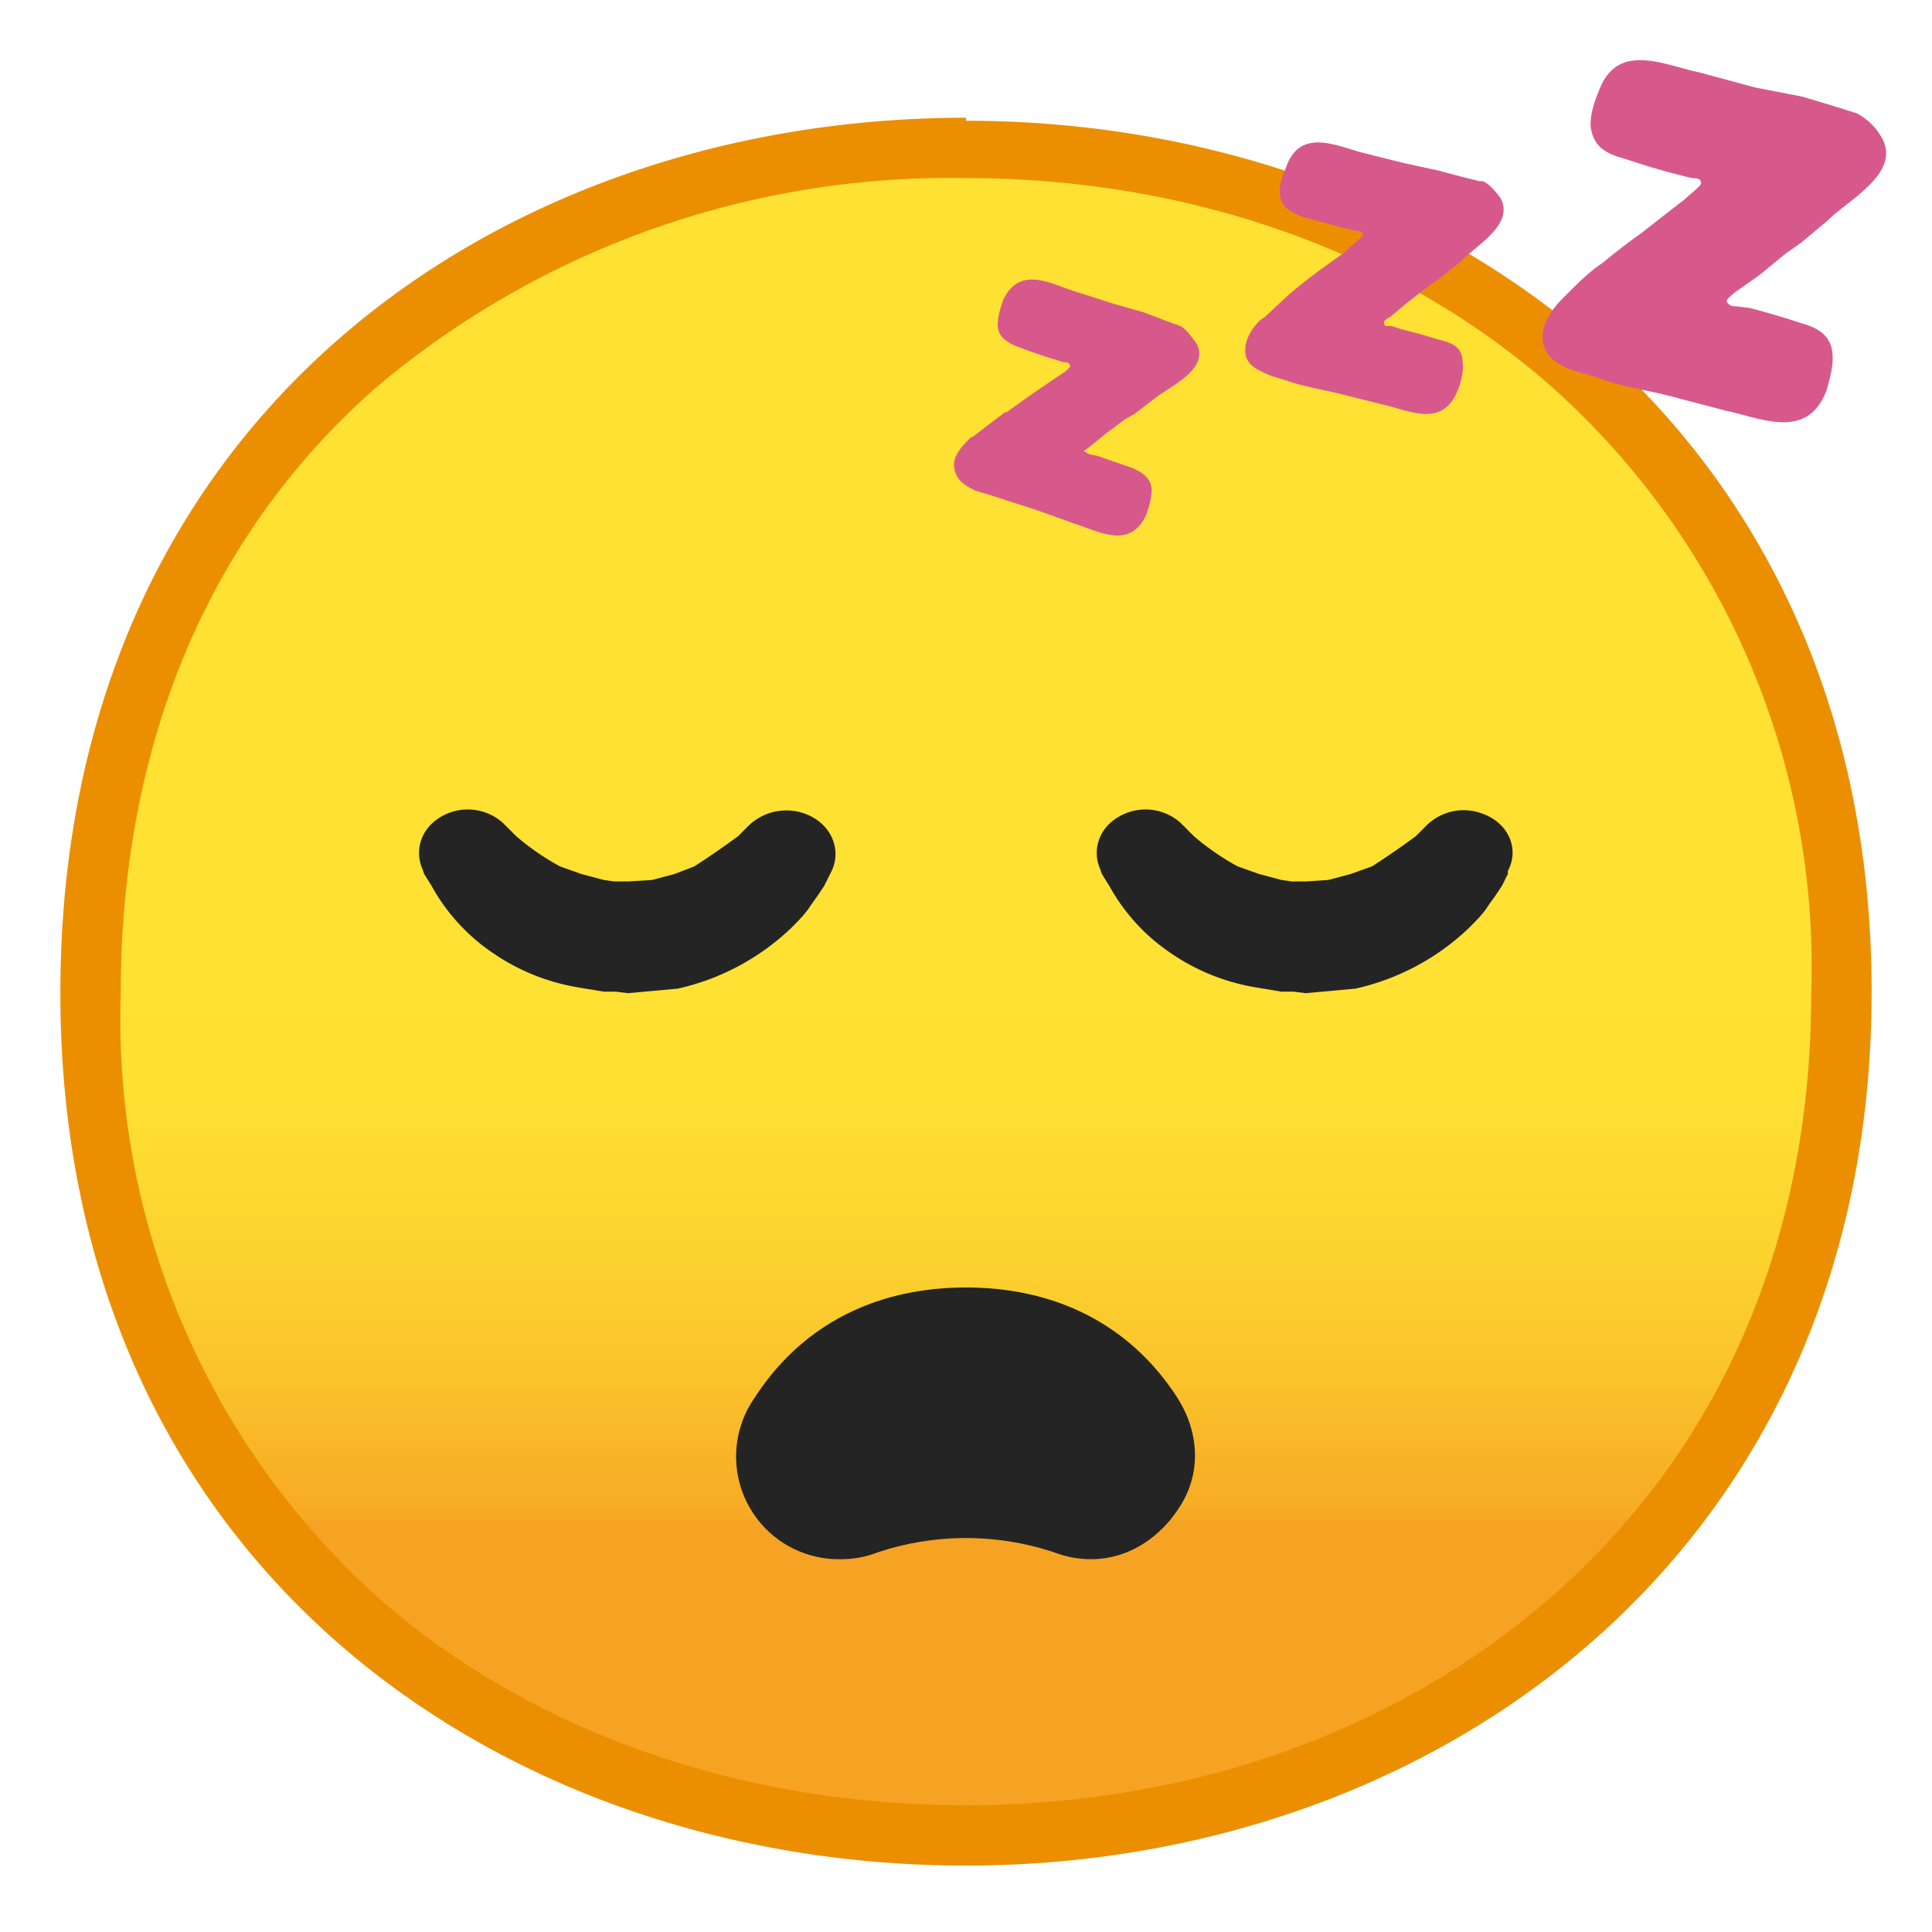 <svg viewBox="0 0 128 128" xmlns="http://www.w3.org/2000/svg"><linearGradient id="a" x1="64" x2="64" y1="21.5" y2="109.5" gradientUnits="userSpaceOnUse"><stop stop-color="#FEE133" offset=".5"/><stop stop-color="#FEDE32" offset=".6"/><stop stop-color="#FCD32F" offset=".7"/><stop stop-color="#FAC12B" offset=".8"/><stop stop-color="#F7A924" offset=".9"/><stop stop-color="#F6A323" offset=".9"/></linearGradient><path d="M64 121.6c-28 0-58-17.4-58-55.8s30-56 58-56a61 61 0 0 1 40.4 14.5A53.5 53.5 0 0 1 122 65.8c0 16.8-6.1 31.1-17.6 41.3A60.6 60.6 0 0 1 64 121.6z" fill="url(#a)"/><path d="M64 11.8c15 0 28.9 5 39 14a51.5 51.5 0 0 1 17 40c0 16.2-5.9 30-17 39.8-10.2 9-24 14-39 14s-28.9-4.9-39-13.8a51.5 51.5 0 0 1-17-40c0-16.6 5.9-30.5 17-40.2a58.9 58.9 0 0 1 39-13.8m0-4c-31.1 0-60 20-60 58 0 37.6 28.9 57.8 60 57.8s60-20.7 60-57.9C124 28.4 95.1 8 64 8z" fill="#EB8F00"/><path d="M78.2 21.6l-1.1-.4-1.3-.5-2.1-.6-2.5-.8c-1.6-.5-3.6-1.7-4.7.5-.2.5-.4 1.2-.4 1.7 0 .8.6 1.2 1.4 1.5a36 36 0 0 0 3 1c.1 0 .4 0 .4.3l-.3.3-.6.4-.3.2-1.6 1.1-1.4 1c-.2 0-.3.2-.5.3l-1.7 1.3-.2.1c-.5.5-1 1-1.1 1.7 0 1 .6 1.4 1.4 1.8l1 .3 3.1 1 2.5.9c1.6.5 3.6 1.7 4.7-.5.2-.5.4-1.2.4-1.7 0-.8-.6-1.2-1.3-1.5l-2.3-.8-.5-.1-.4-.2a50.3 50.3 0 0 0 1.5-1.2l1.2-.9.7-.4 1.3-1c1-.8 3.6-1.9 2.8-3.6-.3-.4-.7-1-1.1-1.2zM98 12l-1.2-.3-1.5-.4-2.3-.5-2.8-.7c-1.8-.5-4.1-1.6-5 1-.2.5-.5 1.2-.4 1.8.1.9.8 1.2 1.6 1.5l2.6.7.8.2c.2 0 .5 0 .5.3l-.3.3-.6.5-.3.3-1.8 1.3a37 37 0 0 0-2 1.6L83.8 21l-.3.2c-.5.5-1 1.2-1 2 0 1 .8 1.3 1.7 1.7l1 .3c1.1.4 2.4.6 3.6.9l2.8.7c1.8.4 4 1.6 5-1 .2-.5.4-1.3.3-1.8 0-1-.7-1.3-1.6-1.5a37 37 0 0 0-2.5-.7l-.6-.2h-.4c-.3-.3.1-.5.3-.6l1.2-1 1.3-1 .7-.5 1.4-1.1c1-1.1 3.7-2.5 2.7-4.3-.3-.4-.8-1-1.2-1.1zm26.6-3a4 4 0 0 0-1.6-1.5l-1.6-.5-2-.6-3.1-.6-3.7-1c-2.4-.5-5.5-2.1-6.7 1.3-.3.7-.6 1.7-.5 2.4.2 1.2 1 1.7 2.2 2a48.4 48.4 0 0 0 4.5 1.3c.2 0 .6 0 .6.3 0 .2-.3.4-.4.5l-.8.7-.4.3-2.3 1.8a43.6 43.6 0 0 0-2.6 2c-.9.6-1.6 1.3-2.3 2l-.3.3c-.7.7-1.4 1.6-1.4 2.6 0 1.3 1 1.9 2.2 2.3l1.4.4c1.5.6 3.1.8 4.7 1.2l3.8 1c2.4.5 5.4 2 6.7-1.3.2-.7.5-1.7.4-2.5-.1-1.2-1-1.7-2.1-2a50 50 0 0 0-3.4-1l-.8-.1c-.1 0-.5 0-.6-.2-.3-.2.2-.5.4-.7l1.7-1.2 1.7-1.4 1-.7 1.8-1.5c1.4-1.4 5-3.2 3.5-5.6z" fill="#D7598B"/><path d="M55.7 103.3A6.8 6.8 0 0 1 50 92.6c3.1-4.8 8-7.3 14-7.3s10.9 2.5 14 7.3c1.4 2.2 1.6 4.8.3 7s-3.5 3.7-6 3.7c-.7 0-1.5-.1-2.3-.4a18.5 18.5 0 0 0-12 0c-.8.3-1.6.4-2.3.4zM49.6 54.7l-.2.2-.5.5a56.5 56.5 0 0 1-2.9 2l-1.3.5-1.5.4-1.6.1h.1-1l-.7-.1-1.5-.4-1.4-.5a16.6 16.6 0 0 1-2.9-2l-.6-.6-.3-.3a3.5 3.5 0 0 0-4.5-.1c-1 .8-1.3 2.1-.8 3.2l.1.3.5.8a12.8 12.8 0 0 0 4 4.4 14 14 0 0 0 5.6 2.3l1.8.3h.8l.8.1 3.3-.3a15.9 15.9 0 0 0 7.5-4c.5-.5 1-1 1.3-1.5l.5-.7.4-.6.4-.8.1-.2c.7-1.5-.1-3.2-1.8-3.8a3.6 3.6 0 0 0-3.7.8zm44.9 0l-.2.2-.5.5a56.5 56.5 0 0 1-2.9 2l-1.4.5-1.5.4-1.5.1h.1-1l-.7-.1-1.5-.4-1.4-.5a16.6 16.6 0 0 1-2.9-2l-.6-.6-.3-.3a3.5 3.5 0 0 0-4.5-.1c-1 .8-1.3 2.1-.8 3.2l.1.3.5.8a12.8 12.8 0 0 0 4 4.4 14 14 0 0 0 5.6 2.3l1.8.3h.8l.8.1 3.3-.3a15.9 15.9 0 0 0 7.5-4c.5-.5 1-1 1.3-1.5l.5-.7.4-.6.4-.8v-.2c.8-1.5 0-3.2-1.7-3.8a3.5 3.5 0 0 0-3.7.8z" fill="#242424"/></svg>